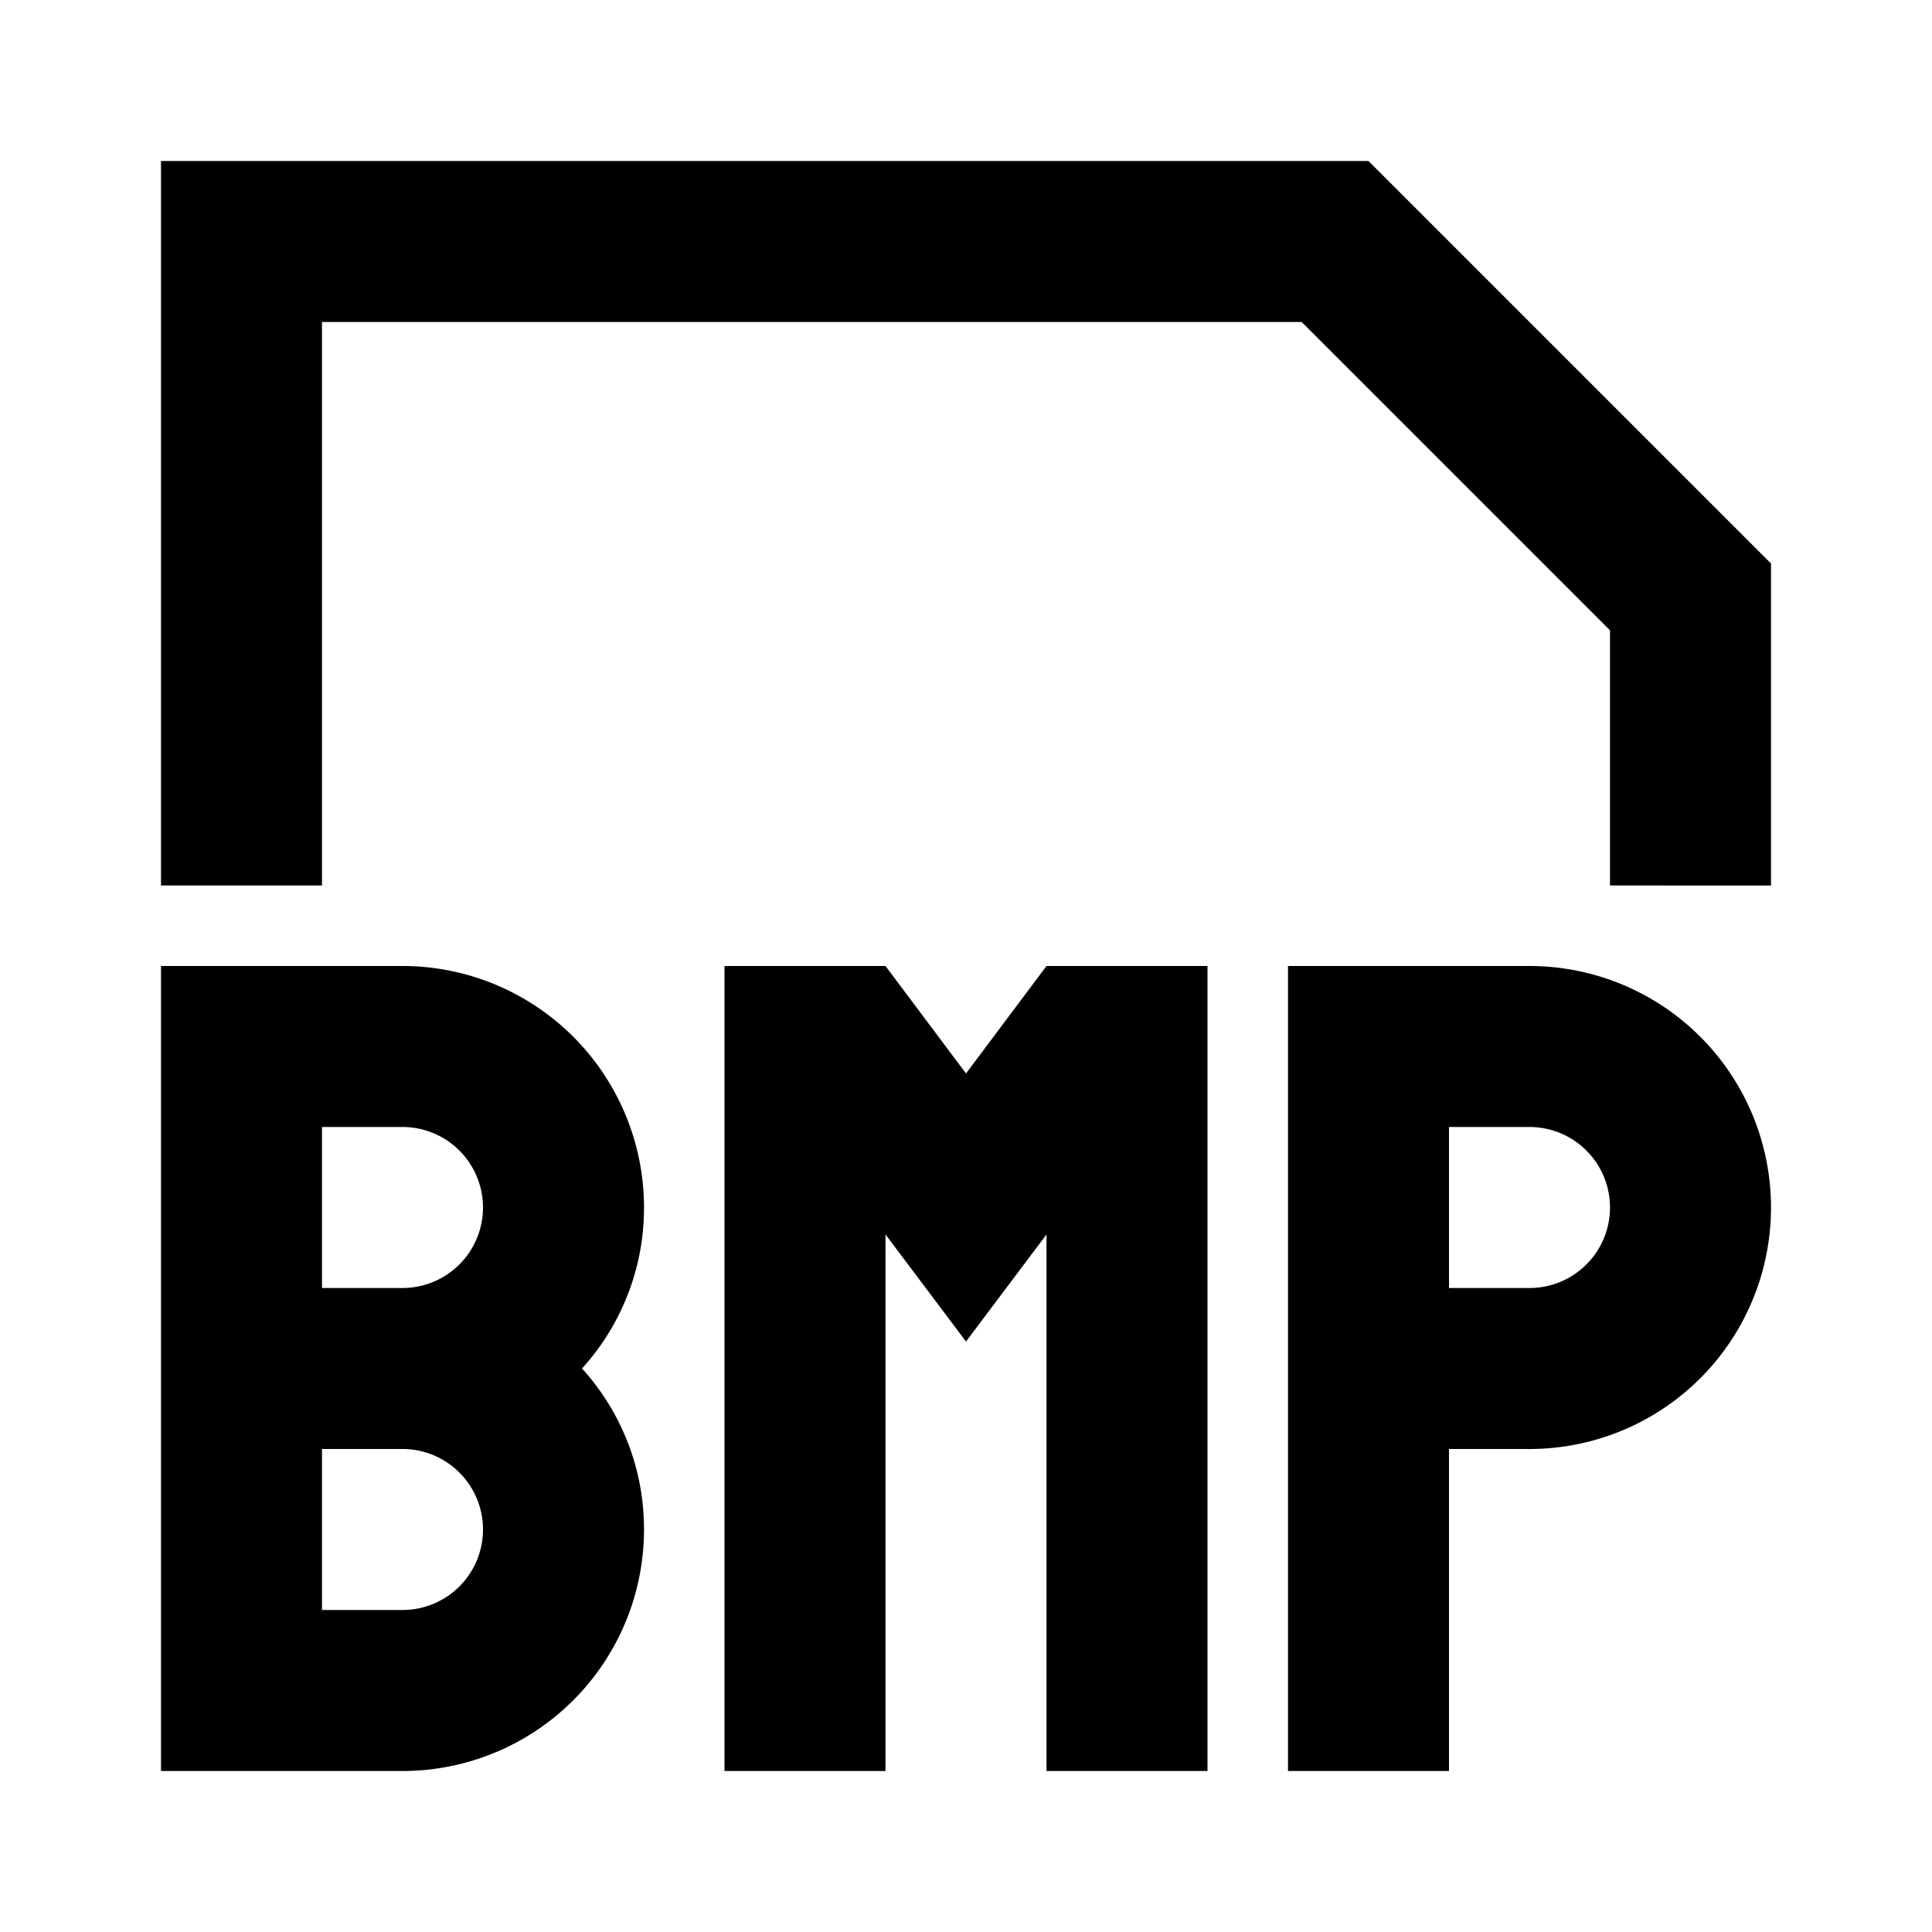 <svg xmlns="http://www.w3.org/2000/svg" viewBox="0 0 48 48"><rect width="48" height="48" style="fill:none"/><path d="M38,28a2,2,0,0,1,0,4H36V28h2m0-4H32V44h4V36h2a6,6,0,0,0,6-6h0a6,6,0,0,0-6-6ZM14.46,34A5.93,5.93,0,0,1,16,38a6,6,0,0,1-6,6H4V24h6a6,6,0,0,1,6,6A5.93,5.93,0,0,1,14.46,34ZM8,32h2a2,2,0,0,0,0-4H8Zm4,6a2,2,0,0,0-2-2H8v4h2A2,2,0,0,0,12,38ZM30,24V44H26V30.67l-2,2.66-2-2.66V44H18V24h4l2,2.67L26,24ZM34,4,44,14v8H40V15.66L32.34,8H8V22H4V4Z"/></svg>